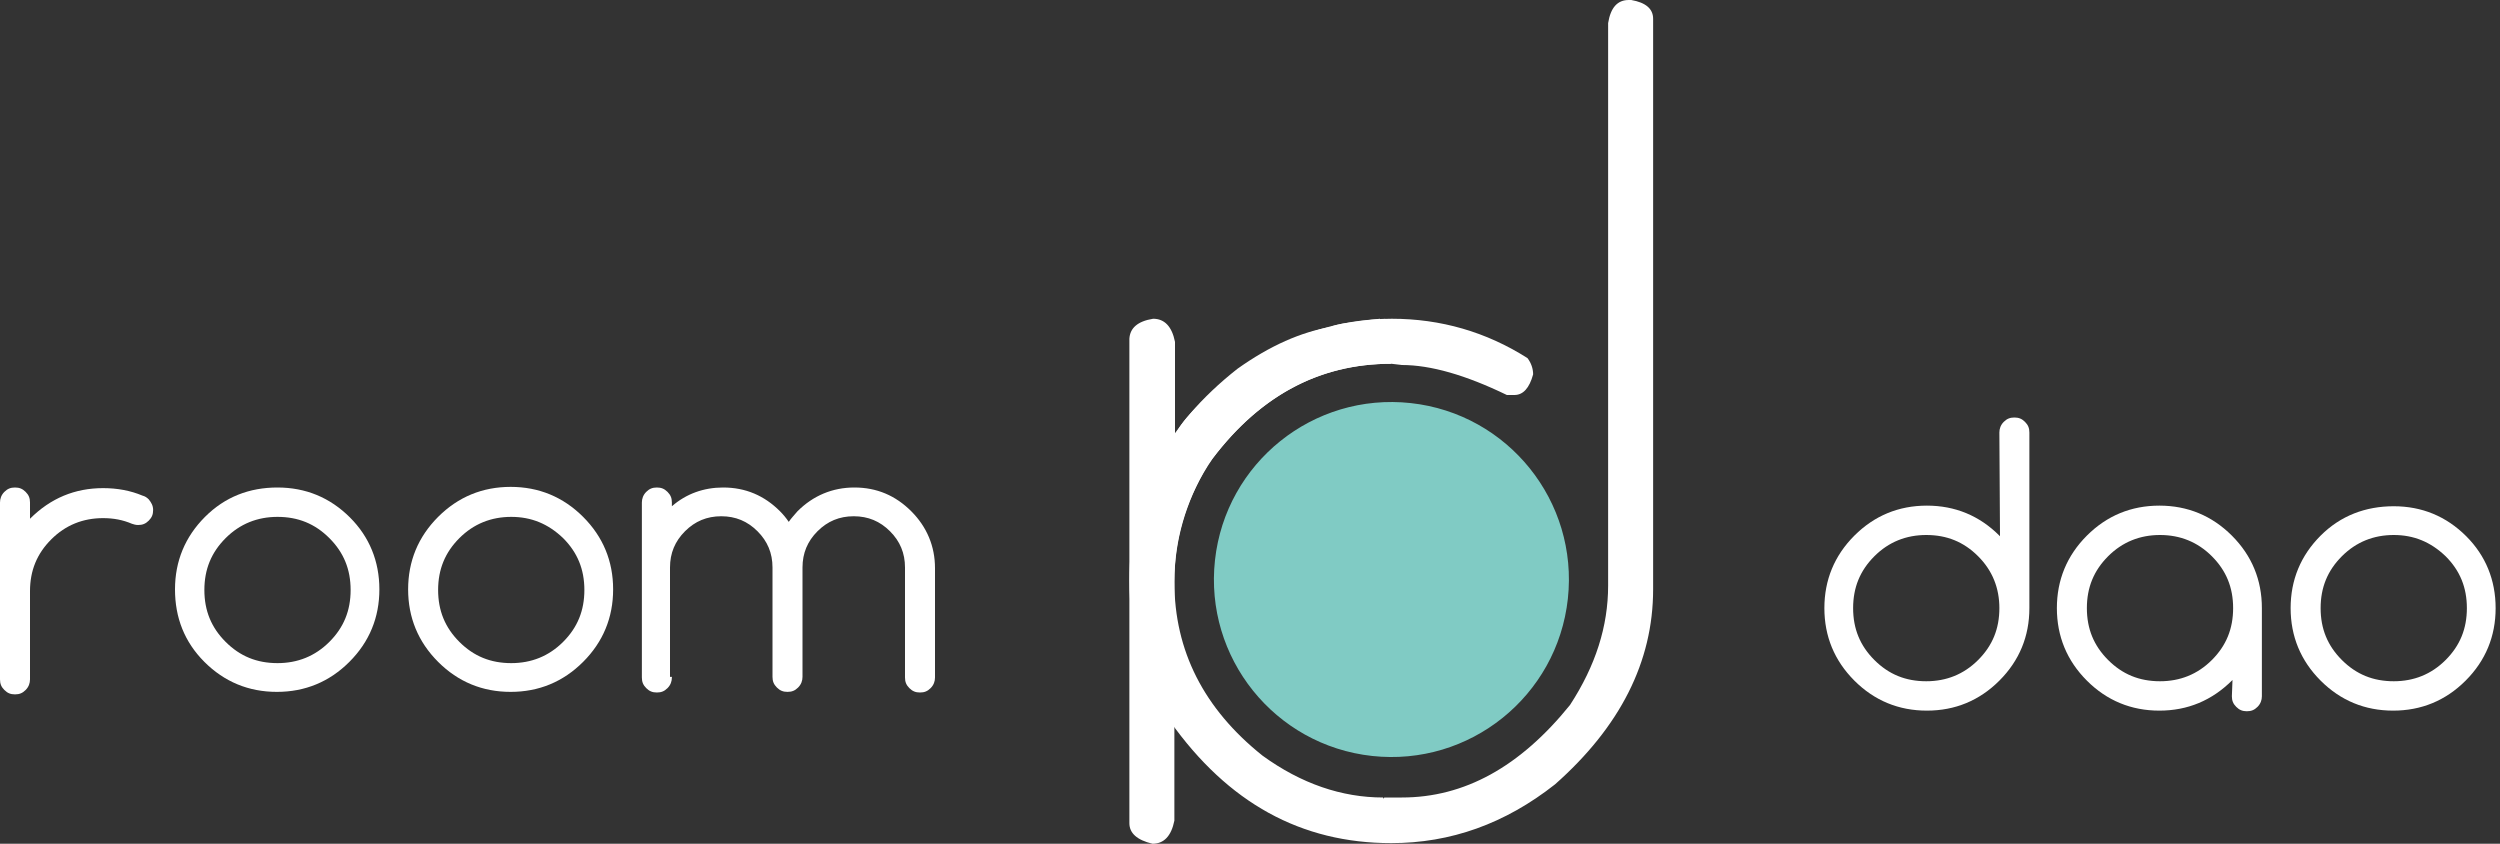 <?xml version="1.0" encoding="utf-8"?>
<!-- Generator: Adobe Illustrator 21.0.2, SVG Export Plug-In . SVG Version: 6.00 Build 0)  -->
<svg version="1.1" id="Layer_1" xmlns="http://www.w3.org/2000/svg" xmlns:xlink="http://www.w3.org/1999/xlink" x="0px" y="0px"
	 viewBox="0 0 400 135" style="enable-background:new 0 0 400 135;" xml:space="preserve">
<rect x="0" y="0" width="400" height="135" fill="#333333" stroke="none"/>
<path style="fill:#FFFFFF;" d="M0,80.4c0-0.6,0.2-1.2,0.7-1.7c0.5-0.5,1-0.7,1.7-0.7s1.2,0.2,1.7,0.7c0.5,0.5,0.7,1,0.7,1.7V83
	c3.3-3.3,7.2-4.9,11.7-4.9c2.3,0,4.4,0.4,6.3,1.2c0.4,0.1,0.7,0.3,1,0.6c0.4,0.5,0.7,1,0.7,1.7c0,0.7-0.2,1.2-0.7,1.7
	c-0.5,0.5-1,0.7-1.7,0.7c-0.4,0-0.7-0.1-1-0.2c-1.4-0.6-2.9-0.9-4.6-0.9c-3.2,0-6,1.1-8.3,3.4c-2.3,2.3-3.4,5-3.4,8.3v14.1
	c0,0.6-0.2,1.2-0.7,1.7c-0.5,0.5-1,0.7-1.7,0.7s-1.2-0.2-1.7-0.7c-0.5-0.5-0.7-1-0.7-1.7V80.4z"/>
<path style="fill:#FFFFFF;" d="M60.7,94.3c0,4.5-1.6,8.4-4.8,11.6c-3.2,3.2-7.1,4.8-11.6,4.8s-8.4-1.6-11.6-4.8S28,98.8,28,94.3
	c0-4.5,1.6-8.4,4.8-11.6S39.9,78,44.4,78s8.4,1.6,11.6,4.8C59.1,85.9,60.7,89.8,60.7,94.3z M44.4,82.7c-3.2,0-6,1.1-8.3,3.4
	c-2.3,2.3-3.4,5-3.4,8.3s1.1,6,3.4,8.3c2.3,2.3,5,3.4,8.3,3.4c3.2,0,6-1.1,8.3-3.4c2.3-2.3,3.4-5,3.4-8.3s-1.1-6-3.4-8.3
	C50.4,83.8,47.7,82.7,44.4,82.7z"/>
<path style="fill:#FFFFFF;" d="M98.1,94.3c0,4.5-1.6,8.4-4.8,11.6c-3.2,3.2-7.1,4.8-11.6,4.8c-4.5,0-8.4-1.6-11.6-4.8
	c-3.2-3.2-4.8-7.1-4.8-11.6c0-4.5,1.6-8.4,4.8-11.6c3.2-3.2,7.1-4.8,11.6-4.8c4.5,0,8.4,1.6,11.6,4.8C96.5,85.9,98.1,89.8,98.1,94.3
	z M81.8,82.7c-3.2,0-6,1.1-8.3,3.4c-2.3,2.3-3.4,5-3.4,8.3s1.1,6,3.4,8.3c2.3,2.3,5,3.4,8.3,3.4c3.2,0,6-1.1,8.3-3.4
	c2.3-2.3,3.4-5,3.4-8.3s-1.1-6-3.4-8.3C87.7,83.8,85,82.7,81.8,82.7z"/>
<path style="fill:#FFFFFF;" d="M107.5,108.4c0,0.6-0.2,1.2-0.7,1.7c-0.5,0.5-1,0.7-1.7,0.7s-1.2-0.2-1.7-0.7c-0.5-0.5-0.7-1-0.7-1.7
	v-28c0-0.6,0.2-1.2,0.7-1.7c0.5-0.5,1-0.7,1.7-0.7s1.2,0.2,1.7,0.7c0.5,0.5,0.7,1,0.7,1.7V81c2.3-2,5.1-3,8.2-3
	c3.6,0,6.6,1.3,9.1,3.8c0.5,0.5,1,1.1,1.4,1.7c0.4-0.6,0.9-1.1,1.4-1.7c2.5-2.5,5.6-3.8,9.1-3.8c3.6,0,6.6,1.3,9.1,3.8
	s3.8,5.6,3.8,9.1v17.5c0,0.6-0.2,1.2-0.7,1.7c-0.5,0.5-1,0.7-1.7,0.7c-0.7,0-1.2-0.2-1.7-0.7c-0.5-0.5-0.7-1-0.7-1.7V90.8
	c0-2.3-0.8-4.2-2.4-5.8c-1.6-1.6-3.5-2.4-5.8-2.4s-4.2,0.8-5.8,2.4c-1.6,1.6-2.4,3.5-2.4,5.8v17.5c0,0.6-0.2,1.2-0.7,1.7
	c-0.5,0.5-1,0.7-1.7,0.7c-0.7,0-1.2-0.2-1.7-0.7c-0.5-0.5-0.7-1-0.7-1.7V90.8c0-2.3-0.8-4.2-2.4-5.8c-1.6-1.6-3.5-2.4-5.8-2.4
	c-2.3,0-4.2,0.8-5.8,2.4c-1.6,1.6-2.4,3.5-2.4,5.8v17.5H107.5z"/>
<path style="fill:#FFFFFF;" d="M319.9,69.2c0-0.6,0.2-1.2,0.7-1.7c0.5-0.5,1-0.7,1.7-0.7c0.7,0,1.2,0.2,1.7,0.7
	c0.5,0.5,0.7,1,0.7,1.7v28.1c0,4.5-1.6,8.4-4.8,11.6c-3.2,3.2-7.1,4.8-11.6,4.8c-4.5,0-8.4-1.6-11.6-4.8c-3.2-3.2-4.8-7.1-4.8-11.6
	c0-4.5,1.6-8.4,4.8-11.6s7.1-4.8,11.6-4.8c4.5,0,8.4,1.6,11.6,4.8l0.1,0.1L319.9,69.2L319.9,69.2z M319.9,97.3c0-3.2-1.1-6-3.4-8.3
	c-2.3-2.3-5-3.4-8.3-3.4c-3.2,0-6,1.1-8.3,3.4c-2.3,2.3-3.4,5-3.4,8.3s1.1,6,3.4,8.3c2.3,2.3,5,3.4,8.3,3.4c3.2,0,6-1.1,8.3-3.4
	C318.8,103.3,319.9,100.6,319.9,97.3z"/>
<path style="fill:#FFFFFF;" d="M357.2,108.8c-3.3,3.3-7.2,4.9-11.7,4.9s-8.4-1.6-11.6-4.8c-3.2-3.2-4.8-7.1-4.8-11.6
	c0-4.5,1.6-8.4,4.8-11.6c3.2-3.2,7.1-4.8,11.6-4.8s8.4,1.6,11.6,4.8c3.2,3.2,4.8,7.1,4.8,11.6v14.1c0,0.6-0.2,1.2-0.7,1.7
	c-0.5,0.5-1,0.7-1.7,0.7c-0.7,0-1.2-0.2-1.7-0.7c-0.5-0.5-0.7-1-0.7-1.7L357.2,108.8L357.2,108.8z M345.6,85.6c-3.2,0-6,1.1-8.3,3.4
	c-2.3,2.3-3.4,5-3.4,8.3s1.1,6,3.4,8.3c2.3,2.3,5,3.4,8.3,3.4c3.2,0,6-1.1,8.3-3.4c2.3-2.3,3.4-5,3.4-8.3s-1.1-6-3.4-8.3
	C351.6,86.7,348.8,85.6,345.6,85.6z"/>
<path style="fill:#FFFFFF;" d="M399.3,97.3c0,4.5-1.6,8.4-4.8,11.6c-3.2,3.2-7.1,4.8-11.6,4.8c-4.5,0-8.4-1.6-11.6-4.8
	c-3.2-3.2-4.8-7.1-4.8-11.6c0-4.5,1.6-8.4,4.8-11.6S378.5,81,383,81c4.5,0,8.4,1.6,11.6,4.8C397.7,88.9,399.3,92.8,399.3,97.3z
	 M383,85.6c-3.2,0-6,1.1-8.3,3.4c-2.3,2.3-3.4,5-3.4,8.3s1.1,6,3.4,8.3c2.3,2.3,5,3.4,8.3,3.4c3.2,0,6-1.1,8.3-3.4
	c2.3-2.3,3.4-5,3.4-8.3s-1.1-6-3.4-8.3C388.9,86.7,386.2,85.6,383,85.6z"/>
<ellipse transform="matrix(0.109 -0.994 0.994 0.109 106.208 303.983)" style="fill:#80CBC4;" cx="222.7" cy="92.7" rx="28.4" ry="28.4"/>
<g>
	<path style="fill:#FFFFFF;" d="M184.5,51c1.8,0,3,1.2,3.5,3.7v14.8h0.2c0.4-1.7,3.6-5.1,9.6-10.2c7.8-5.5,16.2-8.3,24.9-8.3
		c7.8,0,15.1,2.1,21.7,6.3c0.6,0.8,0.9,1.7,0.9,2.6c-0.6,2.2-1.6,3.3-3,3.3h-1.2c-6.6-3.2-12.2-4.8-16.8-4.8l-1.7-0.2
		c-11.5,0-21,5.1-28.6,15.2c-4.1,6-6.1,12.5-6.1,19.5v38.4c-0.5,2.5-1.7,3.7-3.5,3.7c-2.5-0.6-3.7-1.7-3.7-3.3V54.2
		C180.8,52.5,182,51.4,184.5,51z"/>
</g>
<g>
	<path style="fill:#FFFFFF;" d="M261,0h-0.4c-1.8,0-2.9,1.2-3.3,3.7v88.5v1.5c0,6.5-2,12.8-6.1,19.1c-8,9.9-16.9,14.8-26.9,14.8
		h-2.8l-0.2,0.2v-0.2c-6.6,0-13.1-2.2-19.3-6.7c-9.4-7.5-14.1-16.8-14.1-27.8c0-6.5,1.8-12.8,5.4-18.8c7.8-10.7,17.5-16.1,29.3-16.1
		l-1.1-7.2l-0.7,0.2V51c-4.6,0.5-7.3,0.9-7.8,1.3c-4.8,0.8-9.8,3-15,6.7c-11.6,9.1-17.3,20.3-17.3,33.9c0,8.1,2.2,15.6,6.5,22.5
		c9.3,13.1,21,19.5,35.4,19.5c9.5,0,18.2-3.1,26.2-9.4c10.4-9.2,15.7-19.6,15.7-31.2V3C264.5,1.4,263.3,0.4,261,0z"/>
</g>
</svg>
